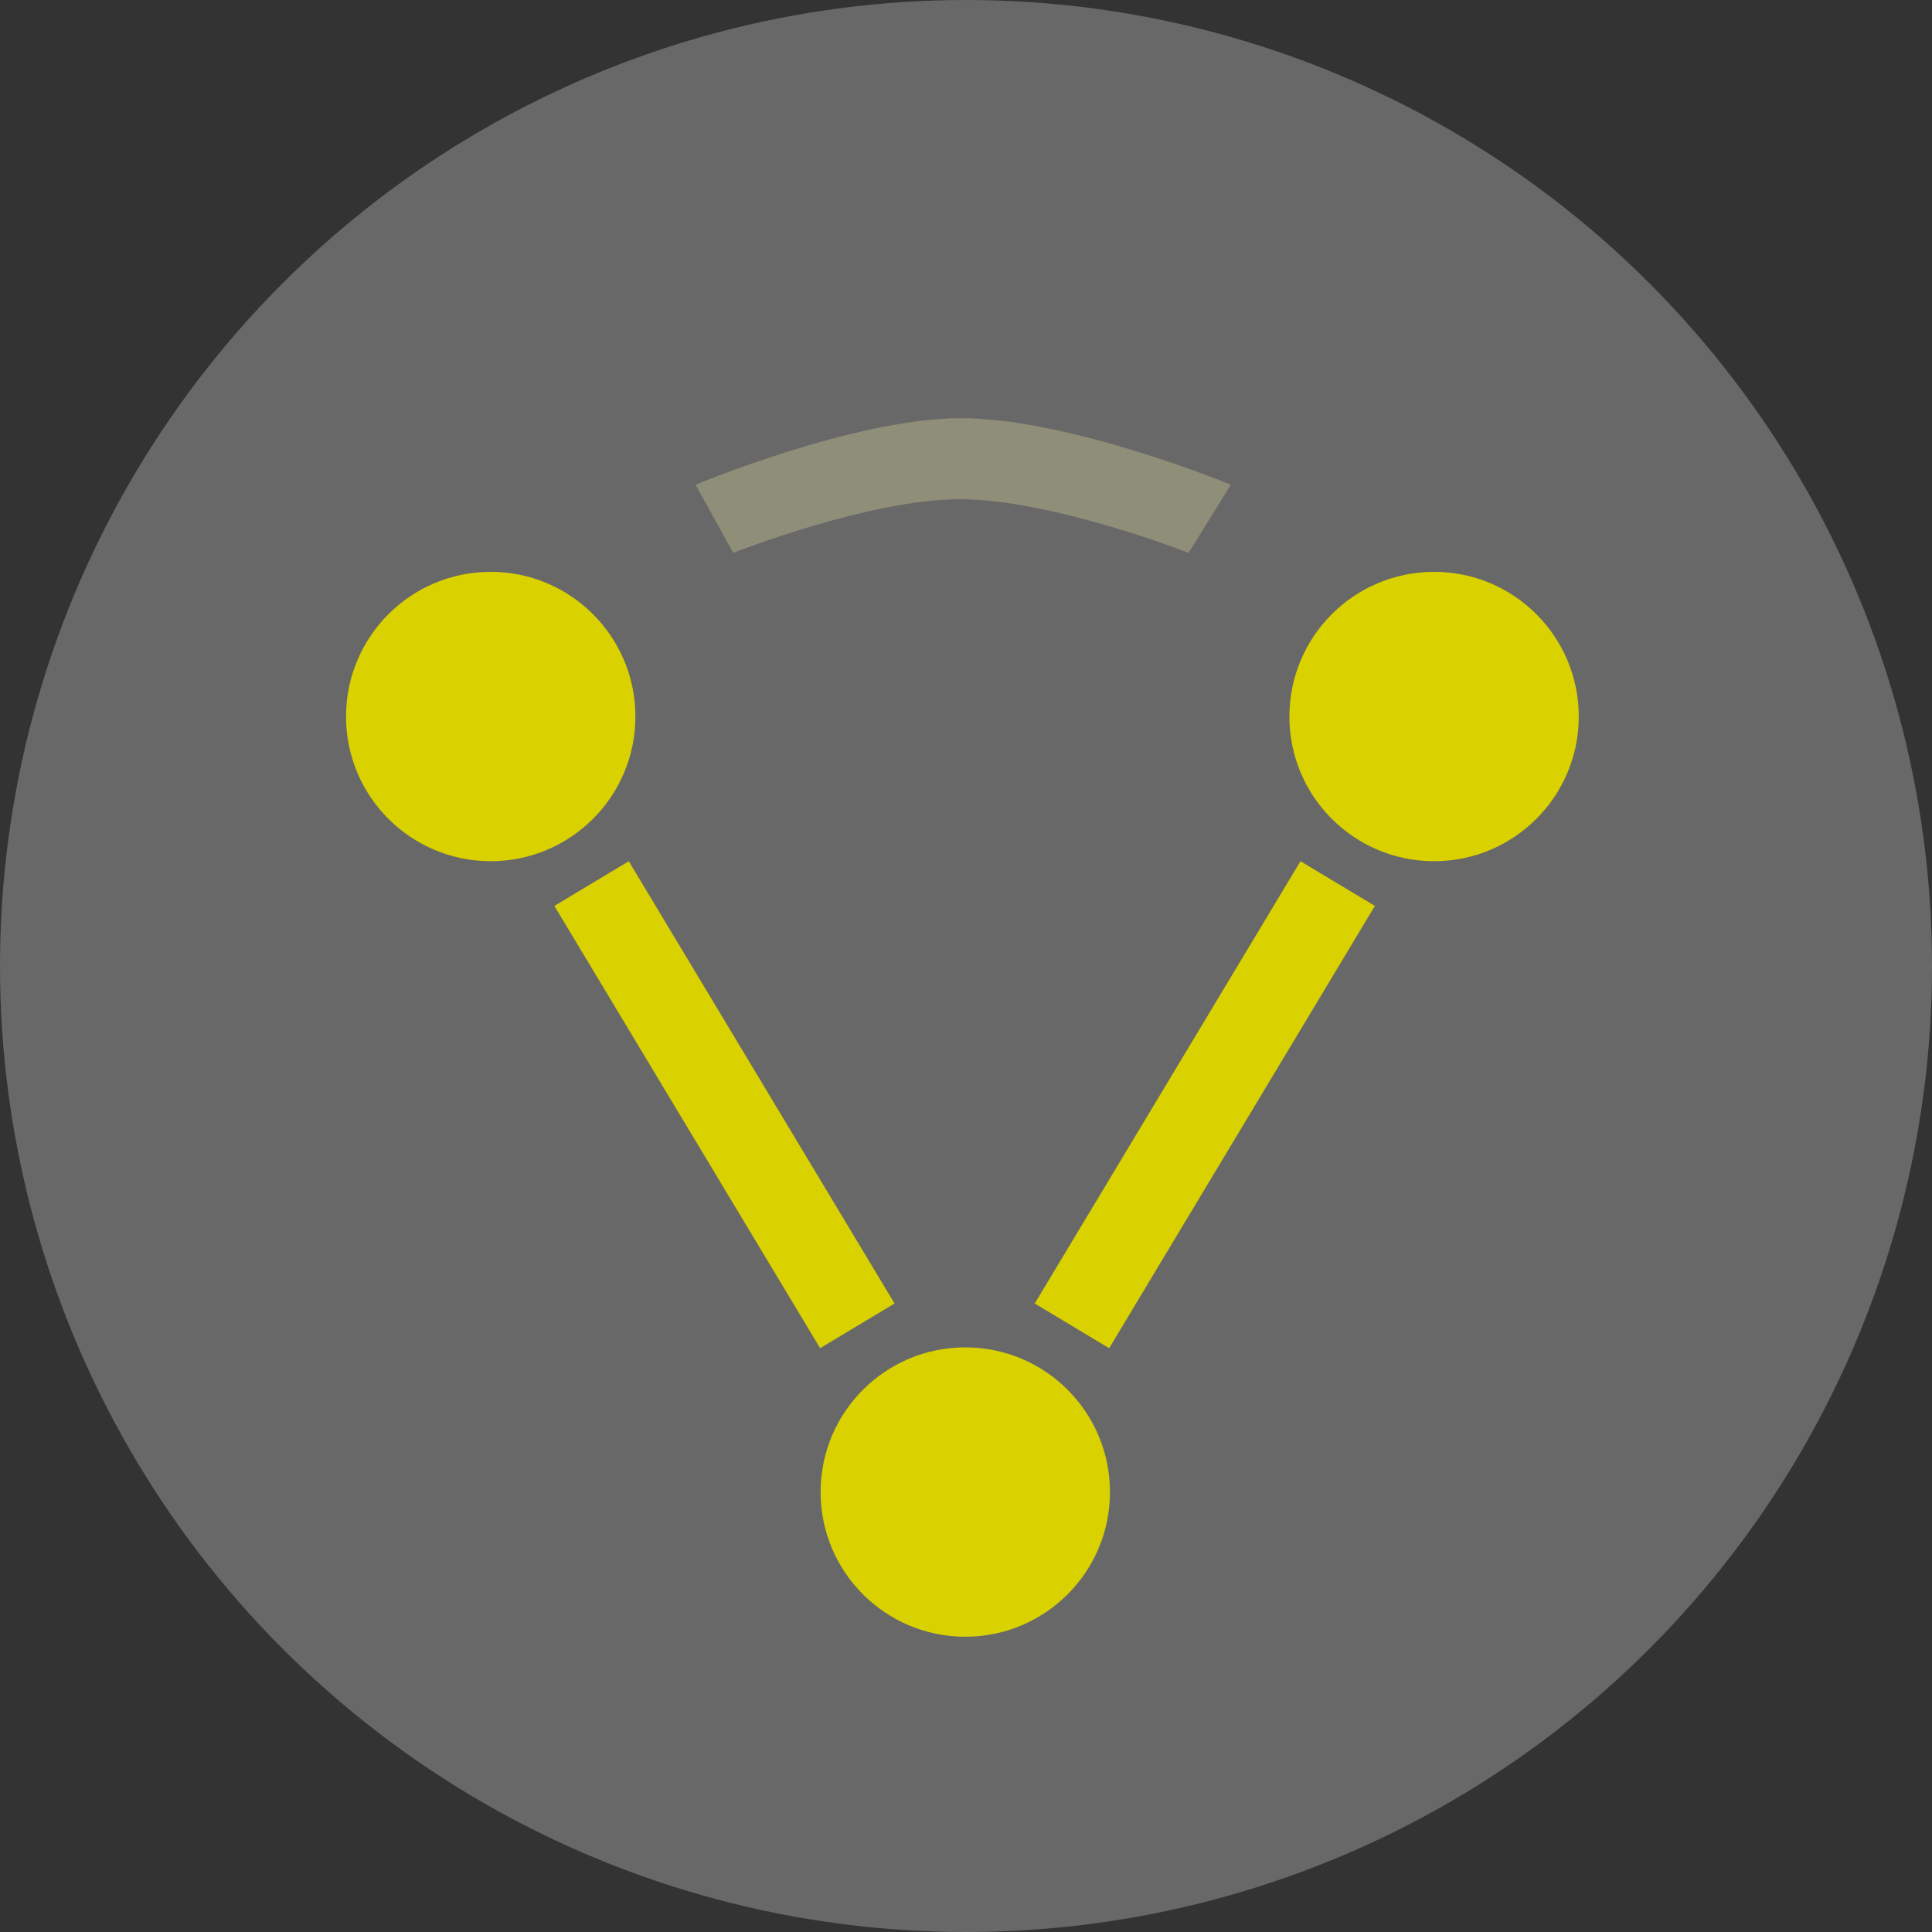 <svg width="268" height="268" viewBox="0 0 268 268" fill="none" xmlns="http://www.w3.org/2000/svg">
<rect x="0" y="0" width="268" height="268" fill="#333333" stroke="none"/>
<circle cx="134" cy="134" r="134" fill="#686868"/>
<circle cx="133.901" cy="206.972" r="20.07" transform="rotate(-180 133.901 206.972)" fill="#DAD100"/>
<circle cx="68.07" cy="99.394" r="20.07" transform="rotate(-180 68.07 99.394)" fill="#DAD100"/>
<circle cx="198.93" cy="99.394" r="20.07" transform="rotate(-180 198.93 99.394)" fill="#DAD100"/>
<path d="M170.744 67.239L164.876 76.689C164.876 76.689 145.79 69.201 133.012 69.251C120.444 69.3 101.702 76.689 101.702 76.689L96.483 67.239C96.483 67.239 118.299 58.123 133.012 58.012C148.181 57.897 170.744 67.239 170.744 67.239Z" fill="#FFFBAA" fill-opacity="0.26"/>
<rect x="76.901" y="125.667" width="12.042" height="71.574" transform="rotate(-31 76.901 125.667)" fill="#DAD100"/>
<rect x="180.398" y="119.465" width="12.042" height="71.574" transform="rotate(31 180.398 119.465)" fill="#DAD100"/>
</svg>
